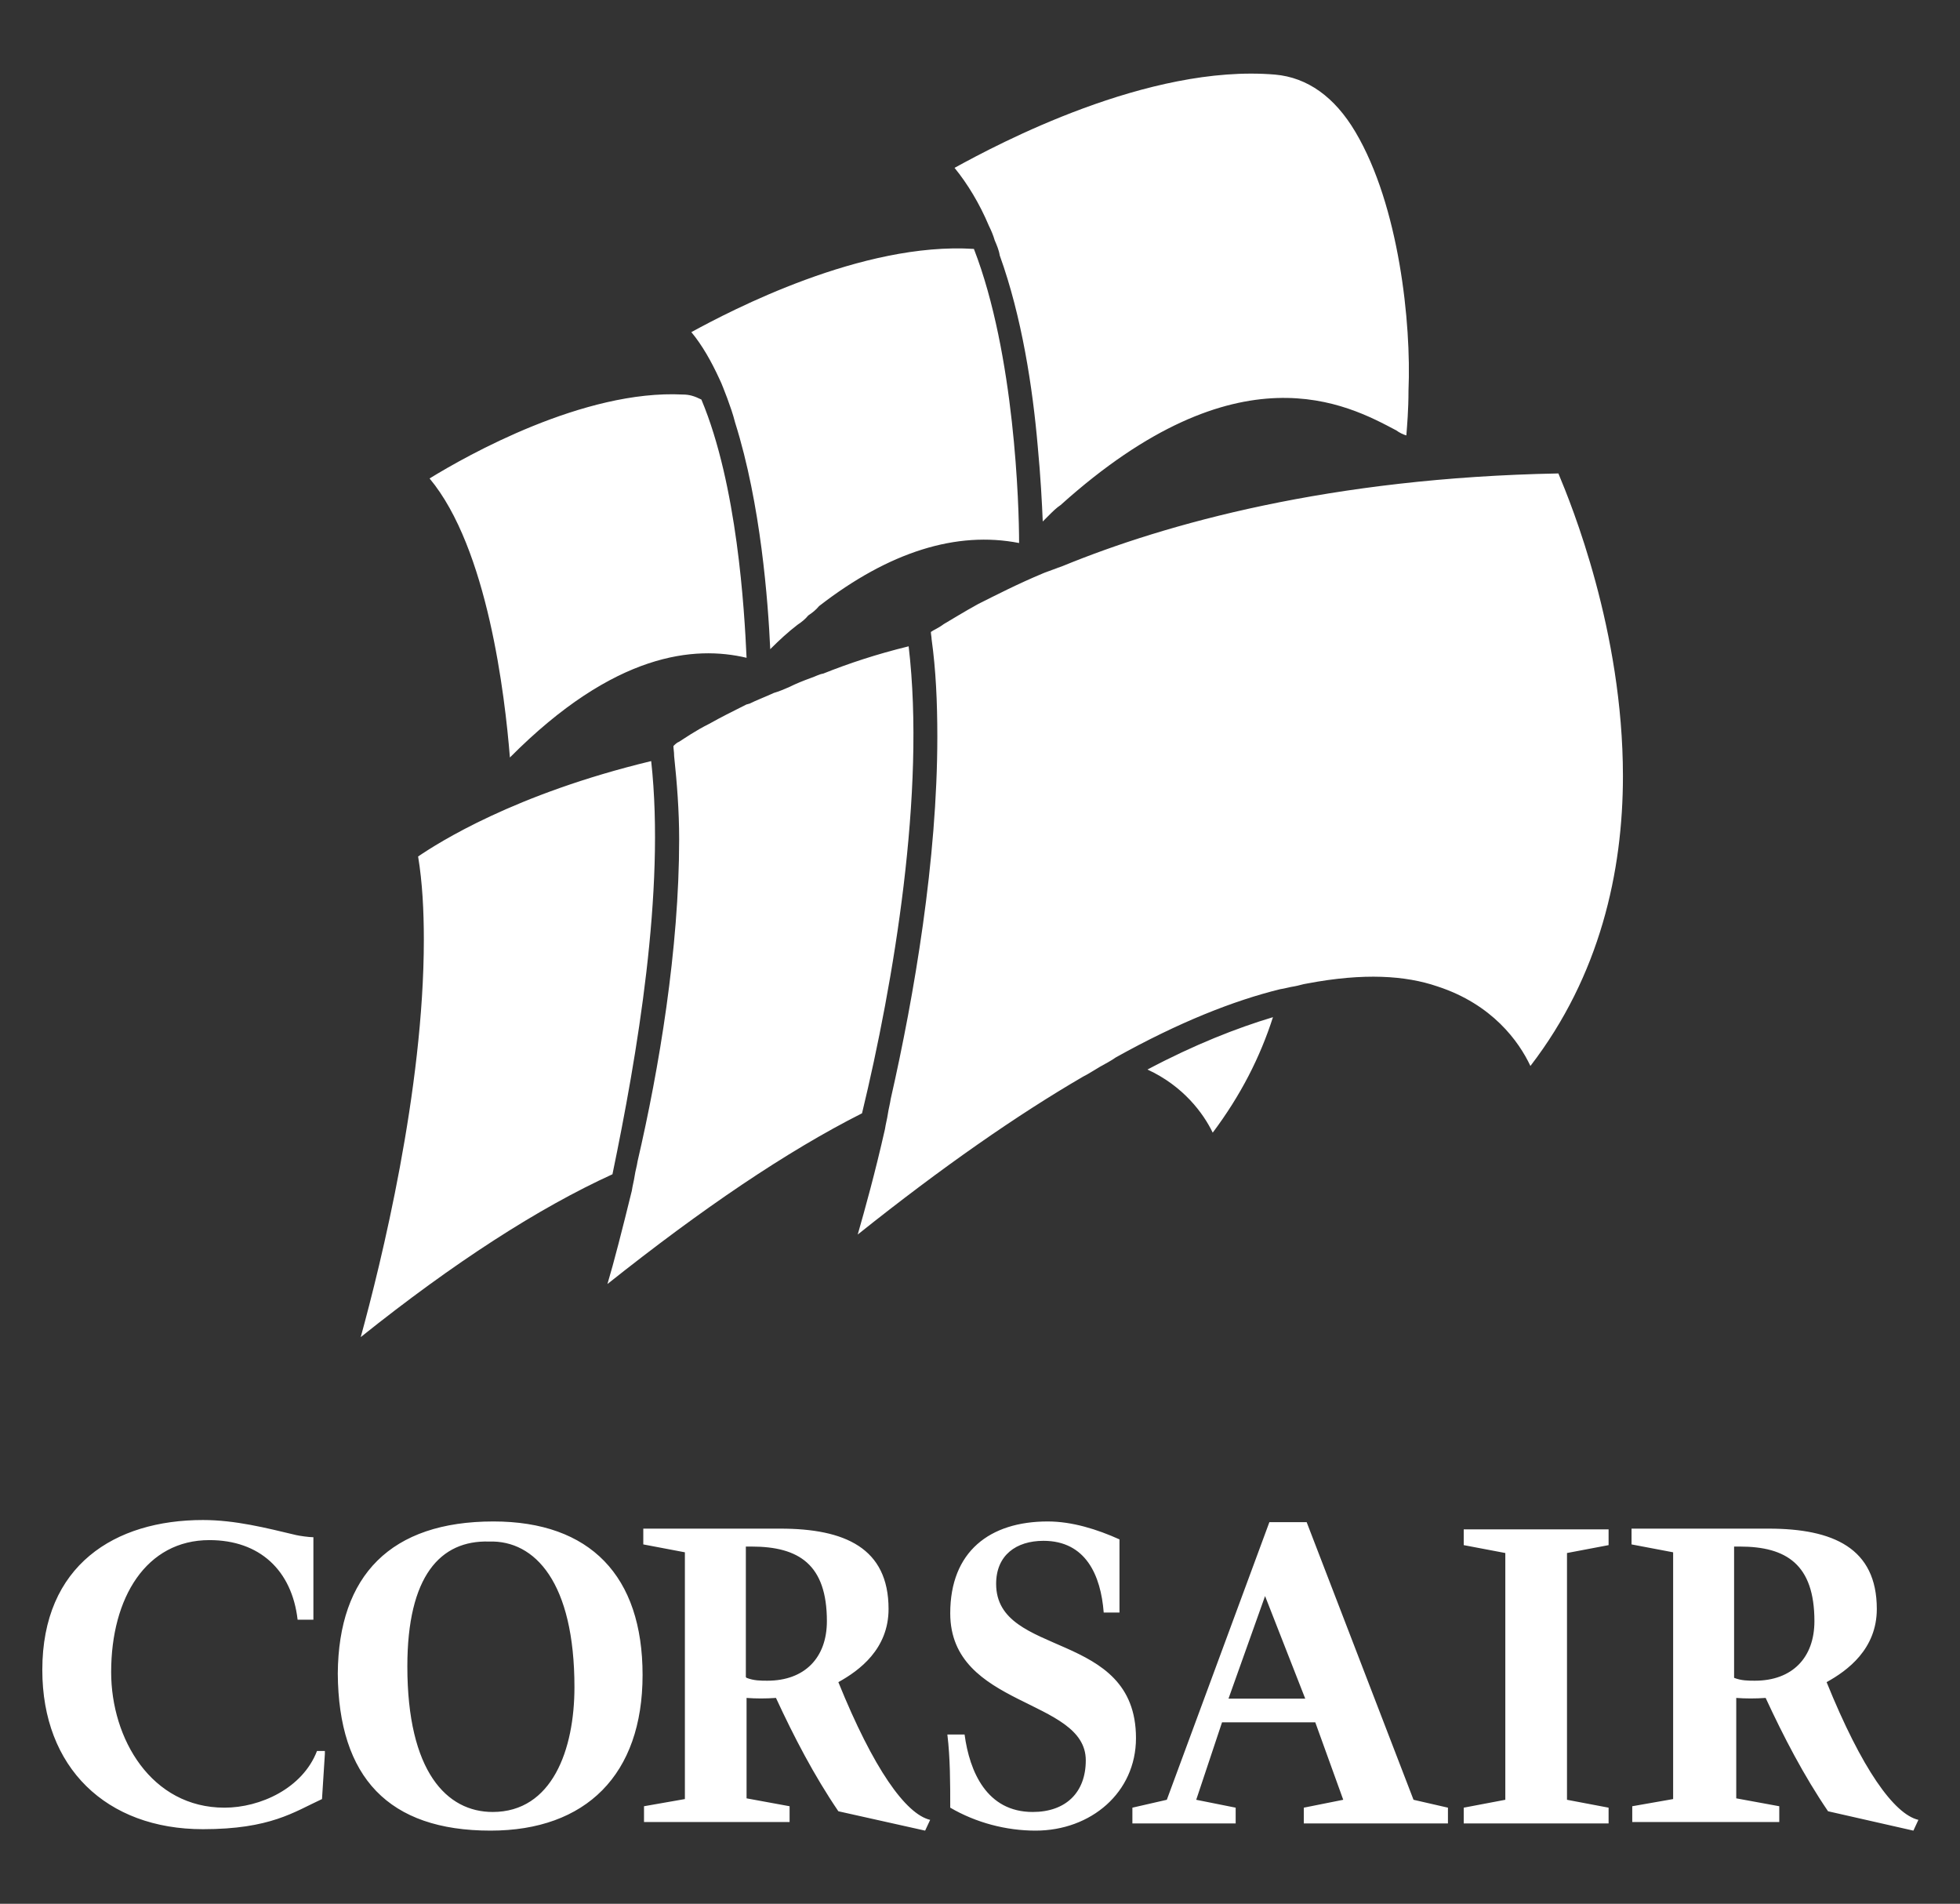 <?xml version="1.0" encoding="utf-8"?>
<!-- Generator: Adobe Illustrator 23.0.3, SVG Export Plug-In . SVG Version: 6.00 Build 0)  -->
<svg version="1.1" id="圖層_1" xmlns="http://www.w3.org/2000/svg" xmlns:xlink="http://www.w3.org/1999/xlink" x="0px" y="0px"
	 viewBox="0 0 273.3 265.4" style="enable-background:new 0 0 273.3 265.4;" xml:space="preserve">
<rect x="0" y="0" width="273.3" height="265.4" fill="#333333" stroke="none"/>
<style type="text/css">
	.st0{fill:#FFFFFF;}
</style>
<g id="corsair">
	<path class="st0" d="M95.2,55c-13.8-0.7-30.1,8.5-35.3,11.7c8.1,9.7,10.5,30.2,11.2,38.9c14.6-14.7,25.8-15.6,33-13.9
		c-0.3-6.7-1.3-24.1-6.3-36C96.8,55.2,96.1,55,95.2,55 M90.8,106.1c-19.1,4.6-29.7,11.4-32.5,13.3c0.6,3.6,0.8,7.6,0.8,11.6
		c0,21-6,45.2-8.8,55.4c13-10.4,24.8-18,35.1-22.7C88.8,147.3,92.8,124.2,90.8,106.1 M169.1,157.9c3.9-5.2,6.6-10.5,8.4-16.1
		c-5,1.5-10.9,3.8-17.5,7.3C165,151.4,167.8,155.2,169.1,157.9 M135.8,34.7c-15.6-1-33.9,8.6-39.4,11.6c1.5,1.8,2.8,4.1,3.9,6.5
		c0.4,0.8,0.7,1.7,1.1,2.7c0.4,1.1,0.8,2.2,1.1,3.4c3.6,11.4,4.6,25,4.9,31.6c1.3-1.3,2.5-2.4,3.8-3.4c0.6-0.4,1.1-0.8,1.5-1.3
		c0.6-0.4,1.1-0.8,1.5-1.3c9.8-7.6,19.2-10.5,27.9-8.8C142.1,70.5,141.5,49.4,135.8,34.7 M126.7,90.1c-4.5,1.1-8.4,2.4-11.9,3.8
		c-0.6,0.1-1.1,0.4-1.7,0.6c-1.1,0.4-2.1,0.8-3.1,1.3c-0.7,0.3-1.4,0.6-2.1,0.8c-1.3,0.6-2.4,1-3.4,1.5c-0.1,0-0.3,0.1-0.4,0.1
		c-2,1-3.6,1.8-5.2,2.7c-2,1-3.4,2-4.2,2.5c-0.3,0.1-0.6,0.4-0.8,0.6c0,0.4,0.1,0.8,0.1,1.4c0.4,3.8,0.7,7.6,0.7,11.6
		c0,15.3-2.8,32-5.8,44.9c-0.1,0.7-0.3,1.3-0.4,2s-0.3,1.4-0.4,2.1c-1.3,5.3-2.5,10-3.4,13c13.2-10.5,25-18.5,35.5-23.8
		C124.6,137,129.1,110.4,126.7,90.1 M145.5,79.9c-0.7,0.3,2.7-1.1,2.7-1.1 M189,18.4c-2.9-4.9-6.7-7.6-11.2-8
		c-17.7-1.5-38.7,9.7-44.7,13c1.8,2.2,3.5,5,4.8,8.1c0.3,0.6,0.6,1.3,0.8,2c0.3,0.7,0.6,1.4,0.7,2.1c3.1,8.6,4.6,18.5,5.3,26.6
		c0.4,4.2,0.6,8,0.7,10.5c0.3-0.3,0.6-0.6,0.8-0.8c0.6-0.6,1.1-1.1,1.7-1.5c24.8-22.3,40-14,46.8-10.4c0.4,0.3,1,0.6,1.4,0.7
		c0.1-1.3,0.3-3.5,0.3-6.3C196.8,45.1,195.1,28.7,189,18.4 M145.5,79.9c-3.6,1.5-6.7,3.1-9.1,4.3c-2,1.1-3.6,2.1-4.8,2.8
		c-0.8,0.6-1.4,0.8-1.8,1.1c0,0.3,0.1,0.7,0.1,1c0.6,4.3,0.8,8.8,0.8,13.6c0,17.1-3.2,36-6.5,50.5c-0.1,0.7-0.3,1.4-0.4,2.1
		c-0.1,0.7-0.3,1.4-0.4,2.1c-1.4,6.2-2.8,11.2-3.8,14.7c11.9-9.5,22.3-16.7,31.4-22c0.8-0.4,1.7-1,2.4-1.4c0.7-0.4,1.5-0.8,2.2-1.3
		c8.8-4.9,16.4-7.9,22.9-9.5c0.7-0.1,1.3-0.3,2-0.4c0.6-0.1,1.1-0.3,1.8-0.4c7.9-1.5,13.7-1.1,18.1,0.4c7.7,2.5,11.4,7.7,13,11.1
		c9.7-12.6,12.9-27.1,12.9-40.4c0-20.3-7.2-37.9-9-42.2c-31.8,0.6-54.7,7-69.1,12.9 M45.3,244.5l-0.4,6.3c-3.9,1.8-7.2,4.2-16.6,4.2
		c-13.5,0-22.4-8.6-22.4-22.2c0-14.6,10.1-20.9,22.4-20.9c4.5,0,8.8,1.1,13,2.1c0.4,0.1,1.8,0.3,2.4,0.3v11.5h-2.2
		c-0.8-6.9-5.3-11.1-12.3-11.1c-8.8,0-13.7,8-13.7,18.4c0,9.3,5.6,18.9,15.8,18.9c5,0,10.9-2.7,12.9-7.9h1.1 M89.6,233.5
		c0,13.9-7.9,21.7-21.2,21.7c-14.2,0-21.2-7.4-21.3-21.9c0.1-13.7,7.4-21.2,21.7-21.2C82.3,212.1,89.6,219.7,89.6,233.5z
		 M56.8,232.3c0,14.7,5.5,20.3,11.9,20.3c8.3,0,11.4-8.7,11.4-17.4c0-14.6-5.5-20.5-11.9-20.3C61.4,214.7,56.8,219.7,56.8,232.3
		 M95.5,250.8v-34.4l-5.8-1.1v-2.2h19.1c9,0,15.1,2.7,15.1,11.2c0,5.6-4.1,8.6-7,10.2c4.9,12.1,9.4,18.4,12.8,19.2l-0.7,1.5
		l-12.1-2.7c-3.4-5-6.2-10.4-8.7-15.8c-1.4,0.1-2.8,0.1-4.1,0v14l6,1.1v2.2H89.8v-2.2L95.5,250.8z M104.1,233.9c1,0.4,2,0.4,2.9,0.4
		c5.2,0,8.3-3.2,8.3-8.3c0-7.9-3.9-10.4-10.5-10.4H104v18.2 M156,224.8h-2.1c-0.4-5.2-2.5-10-8.4-10c-3.8,0-6.6,2-6.6,6
		c0,10.4,19.5,6.3,19.5,21.5c0,7.6-6.3,12.9-14,12.9c-4.1,0-8.3-1.1-11.9-3.2c0-3.4,0-6.9-0.4-10.2h2.4c0.7,5.2,3.1,10.8,9.5,10.8
		c4.6,0,7.4-2.7,7.4-7.2c0-8.7-18.9-7.3-18.9-20.5c0-8.6,5.5-12.8,13.6-12.8c3.4,0,6.9,1.1,10,2.5v10.2 M157.9,254.2V252l4.8-1.1
		l14.3-38.7h5.2l14.9,38.7l4.8,1.1v2.2h-20.1V252l5.5-1.1l-3.9-10.8h-13l-3.6,10.8l5.5,1.1v2.2H157.9z M171.3,236.8H182l-5.6-14.3
		L171.3,236.8 M218.5,216.5v34.4l5.8,1.1v2.2h-20.2V252l5.8-1.1v-34.4l-5.8-1.1v-2.2h20.2v2.2L218.5,216.5 M233.3,250.8v-34.4
		l-5.8-1.1v-2.2h19.1c9,0,15.1,2.7,15.1,11.2c0,5.6-4.1,8.6-7,10.2c4.9,12.1,9.4,18.4,12.8,19.2l-0.7,1.5l-11.9-2.7
		c-3.4-5-6.2-10.4-8.7-15.8c-1.4,0.1-2.8,0.1-4.1,0v14l6,1.1v2.2h-20.5v-2.2L233.3,250.8z M241.8,233.9c1,0.4,2,0.4,2.9,0.4
		c5.2,0,8.3-3.2,8.3-8.3c0-7.9-3.9-10.4-10.4-10.4h-0.8V233.9"/>
</g>
</svg>
